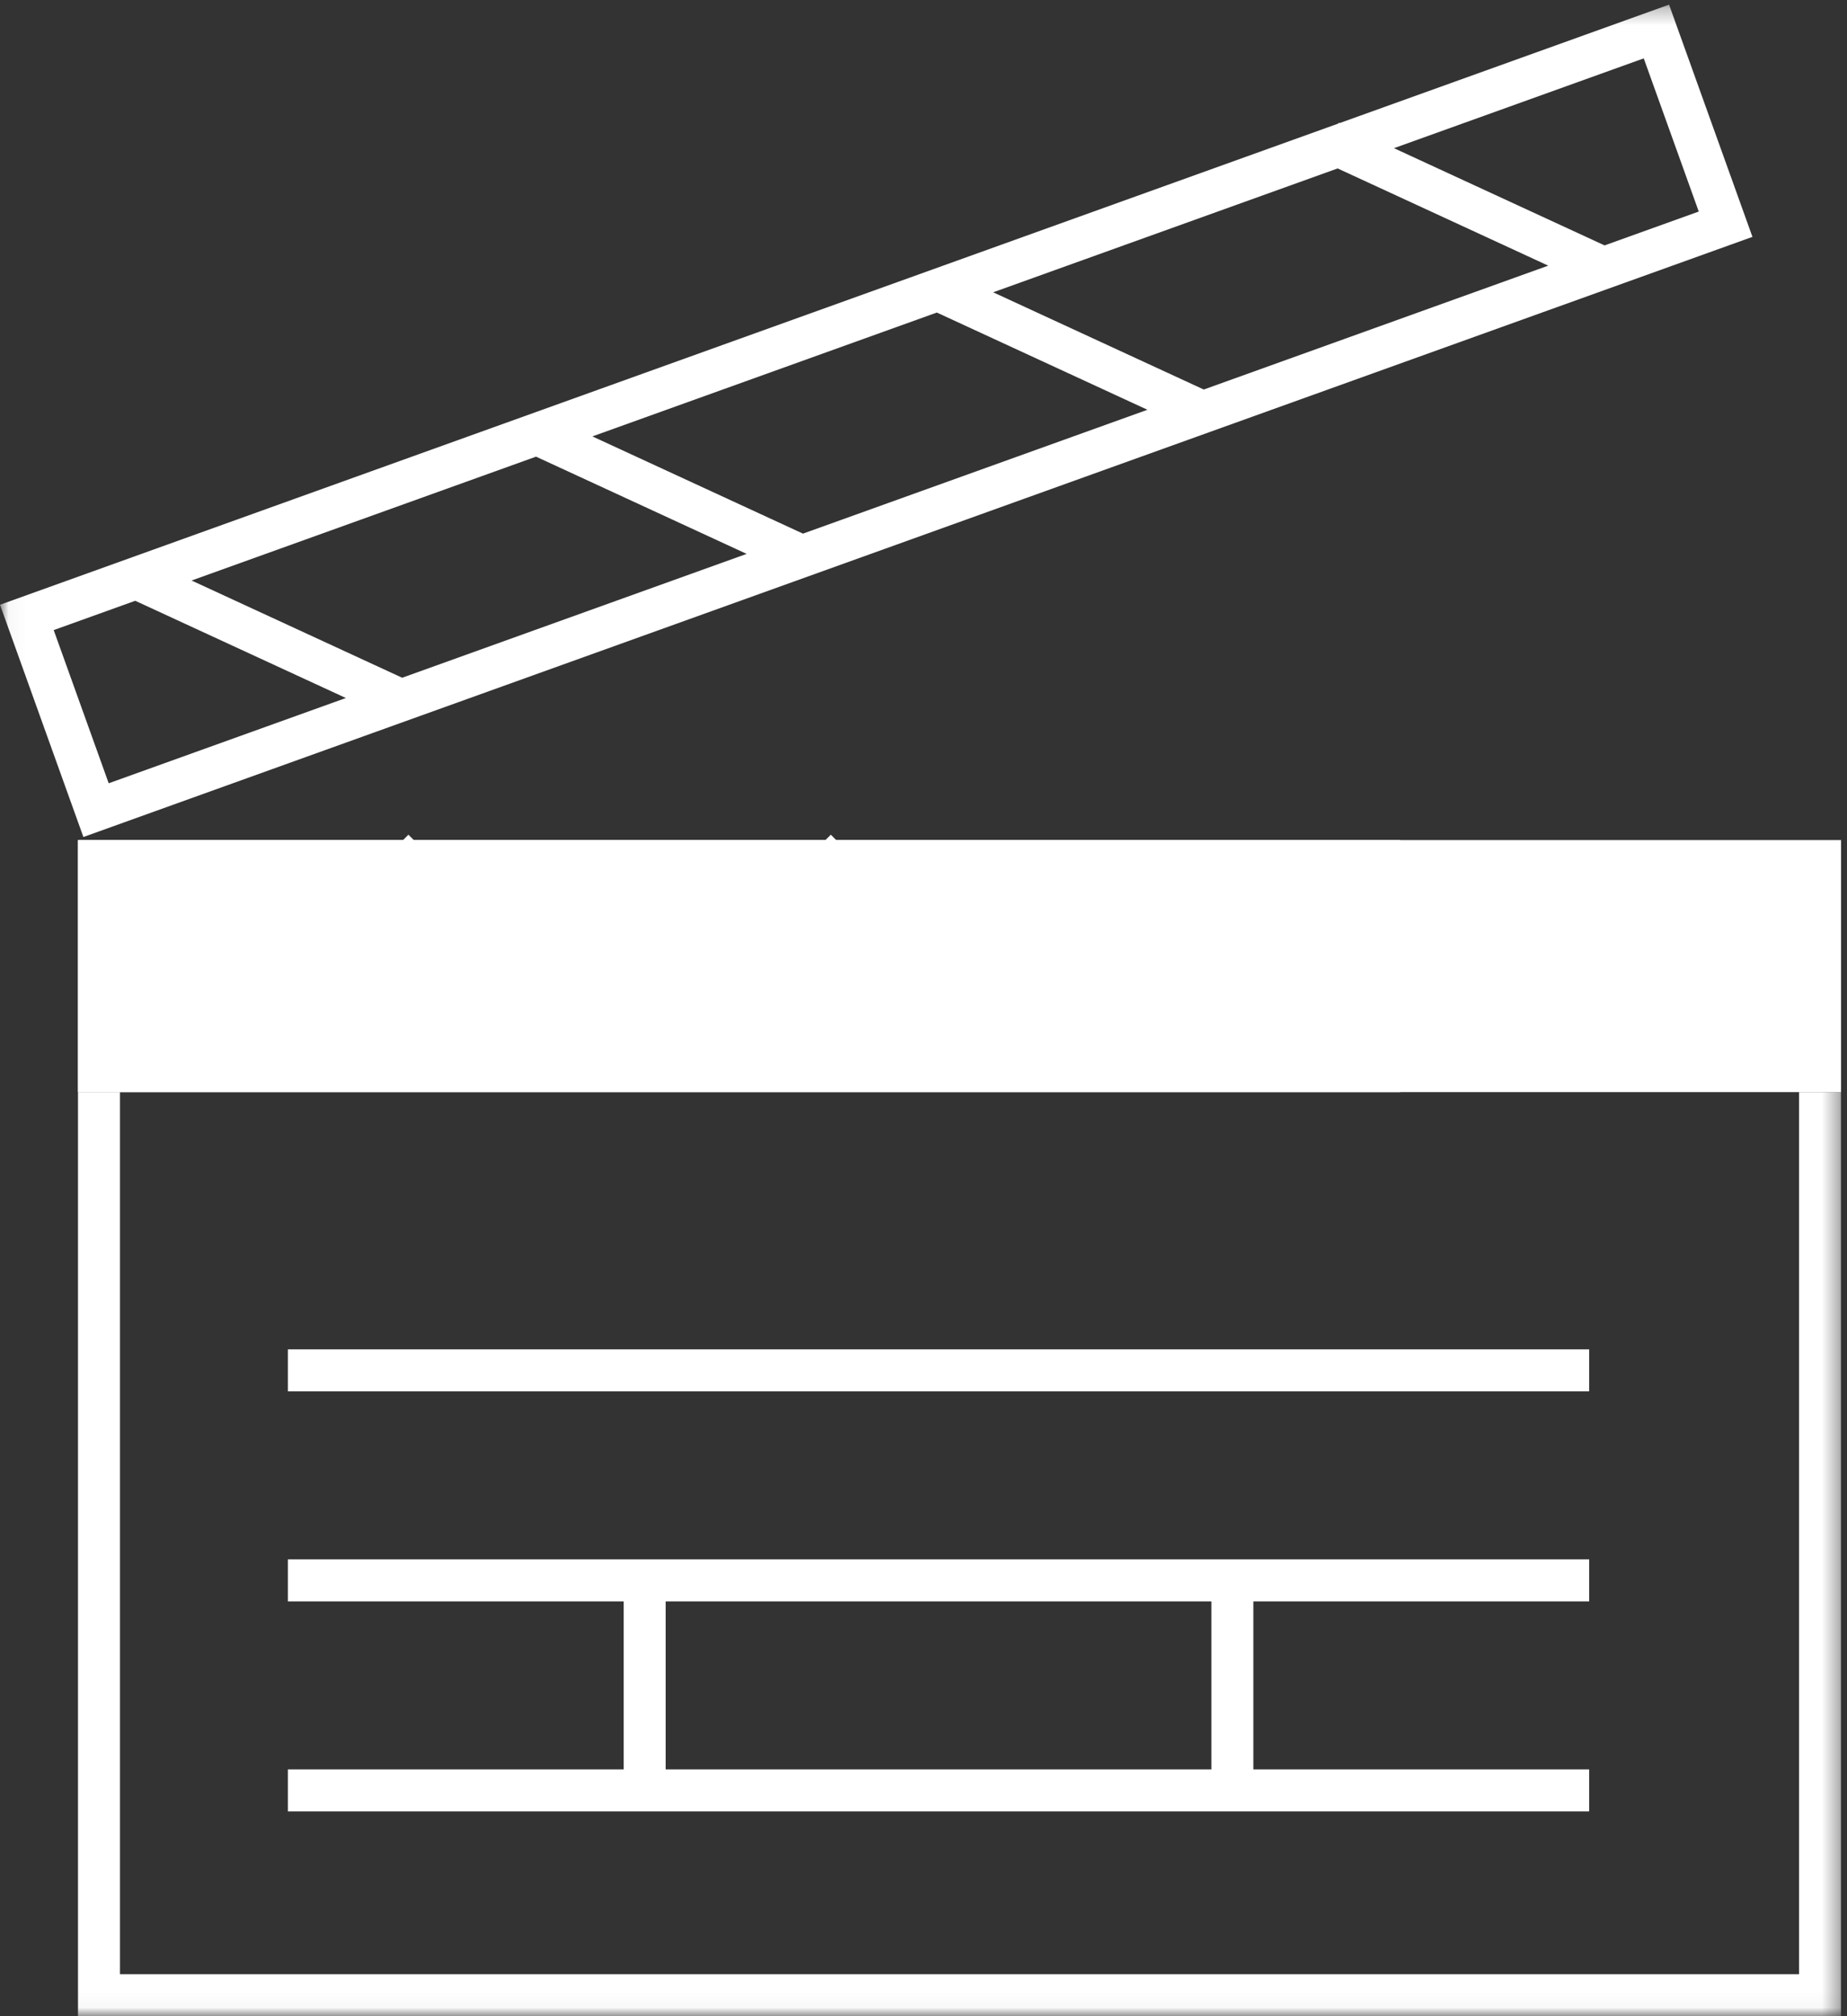 <?xml version="1.0" encoding="UTF-8"?>
<svg width="110px" height="120px" viewBox="0 0 110 120" version="1.1" xmlns="http://www.w3.org/2000/svg" xmlns:xlink="http://www.w3.org/1999/xlink">
    <rect x="0" y="0" width="110" height="120" fill="#333333" stroke="none"/>
    <!-- Generator: Sketch 42 (36781) - http://www.bohemiancoding.com/sketch -->
    <title>clapperboard_C</title>
    <desc>Created with Sketch.</desc>
    <defs>
        <polygon id="path-1" points="0.037 119.963 0.037 0.276 109.645 0.276 109.645 119.963"></polygon>
    </defs>
    <g id="D_Network_BK" stroke="none" stroke-width="1" fill="none" fill-rule="evenodd">
        <g id="Industry-Club" transform="translate(-551, -834)">
            <g id="clapperboard_C" transform="translate(551, 834)">
                <g id="Group-4">
                    <mask id="mask-2" fill="white">
                        <use xlink:href="#path-1"></use>
                    </mask>
                    <g id="Clip-2"></g>
                    <path d="M13.395,63.438 L25.739,51.094 M38.551,63.438 L50.895,51.094" id="Stroke-1" stroke="#FFFFFF" stroke-width="4" mask="url(#mask-2)"></path>
                    <path d="M83.019,8.819 L95.562,14.606 L101.171,12.591 L97.895,3.474 L83.019,8.819 Z M31.924,27.179 L11.409,34.551 L23.952,40.338 L44.467,32.966 L31.924,27.179 Z M71.692,23.184 L92.207,15.811 L79.664,10.025 L59.149,17.397 L71.692,23.184 Z M55.794,18.602 L35.279,25.974 L47.822,31.761 L68.337,24.389 L55.794,18.602 Z M6.474,46.619 L20.598,41.544 L8.054,35.757 L3.198,37.502 L6.474,46.619 Z M0,35.994 L79.707,7.353 L79.731,7.303 L79.782,7.326 L99.403,0.276 L104.369,14.098 L4.967,49.817 L0,35.994 Z M39.645,105.312 L72.145,105.312 L72.145,95.312 L39.645,95.312 L39.645,105.312 Z M74.645,95.312 L74.645,105.312 L94.645,105.312 L94.645,107.812 L17.145,107.812 L17.145,105.312 L37.145,105.312 L37.145,95.312 L17.145,95.312 L17.145,92.812 L94.645,92.812 L94.645,95.312 L74.645,95.312 Z M17.145,82.812 L94.645,82.812 L94.645,80.312 L17.145,80.312 L17.145,82.812 Z M109.645,65 L109.645,120 L4.645,120 L4.645,65 L7.145,65 L7.145,117.5 L107.145,117.5 L107.145,65 L109.645,65 L109.645,65 Z" id="Fill-3" fill="#FFFFFF" mask="url(#mask-2)"></path>
                </g>
                <polygon id="Fill-5" fill="#FFFFFF" points="4.645 65 109.645 65 109.645 50 4.645 50"></polygon>
                <polygon id="Fill-6" fill="#FFFFFF" points="4.645 65 83.395 65 83.395 50 4.645 50"></polygon>
            </g>
        </g>
    </g>
</svg>